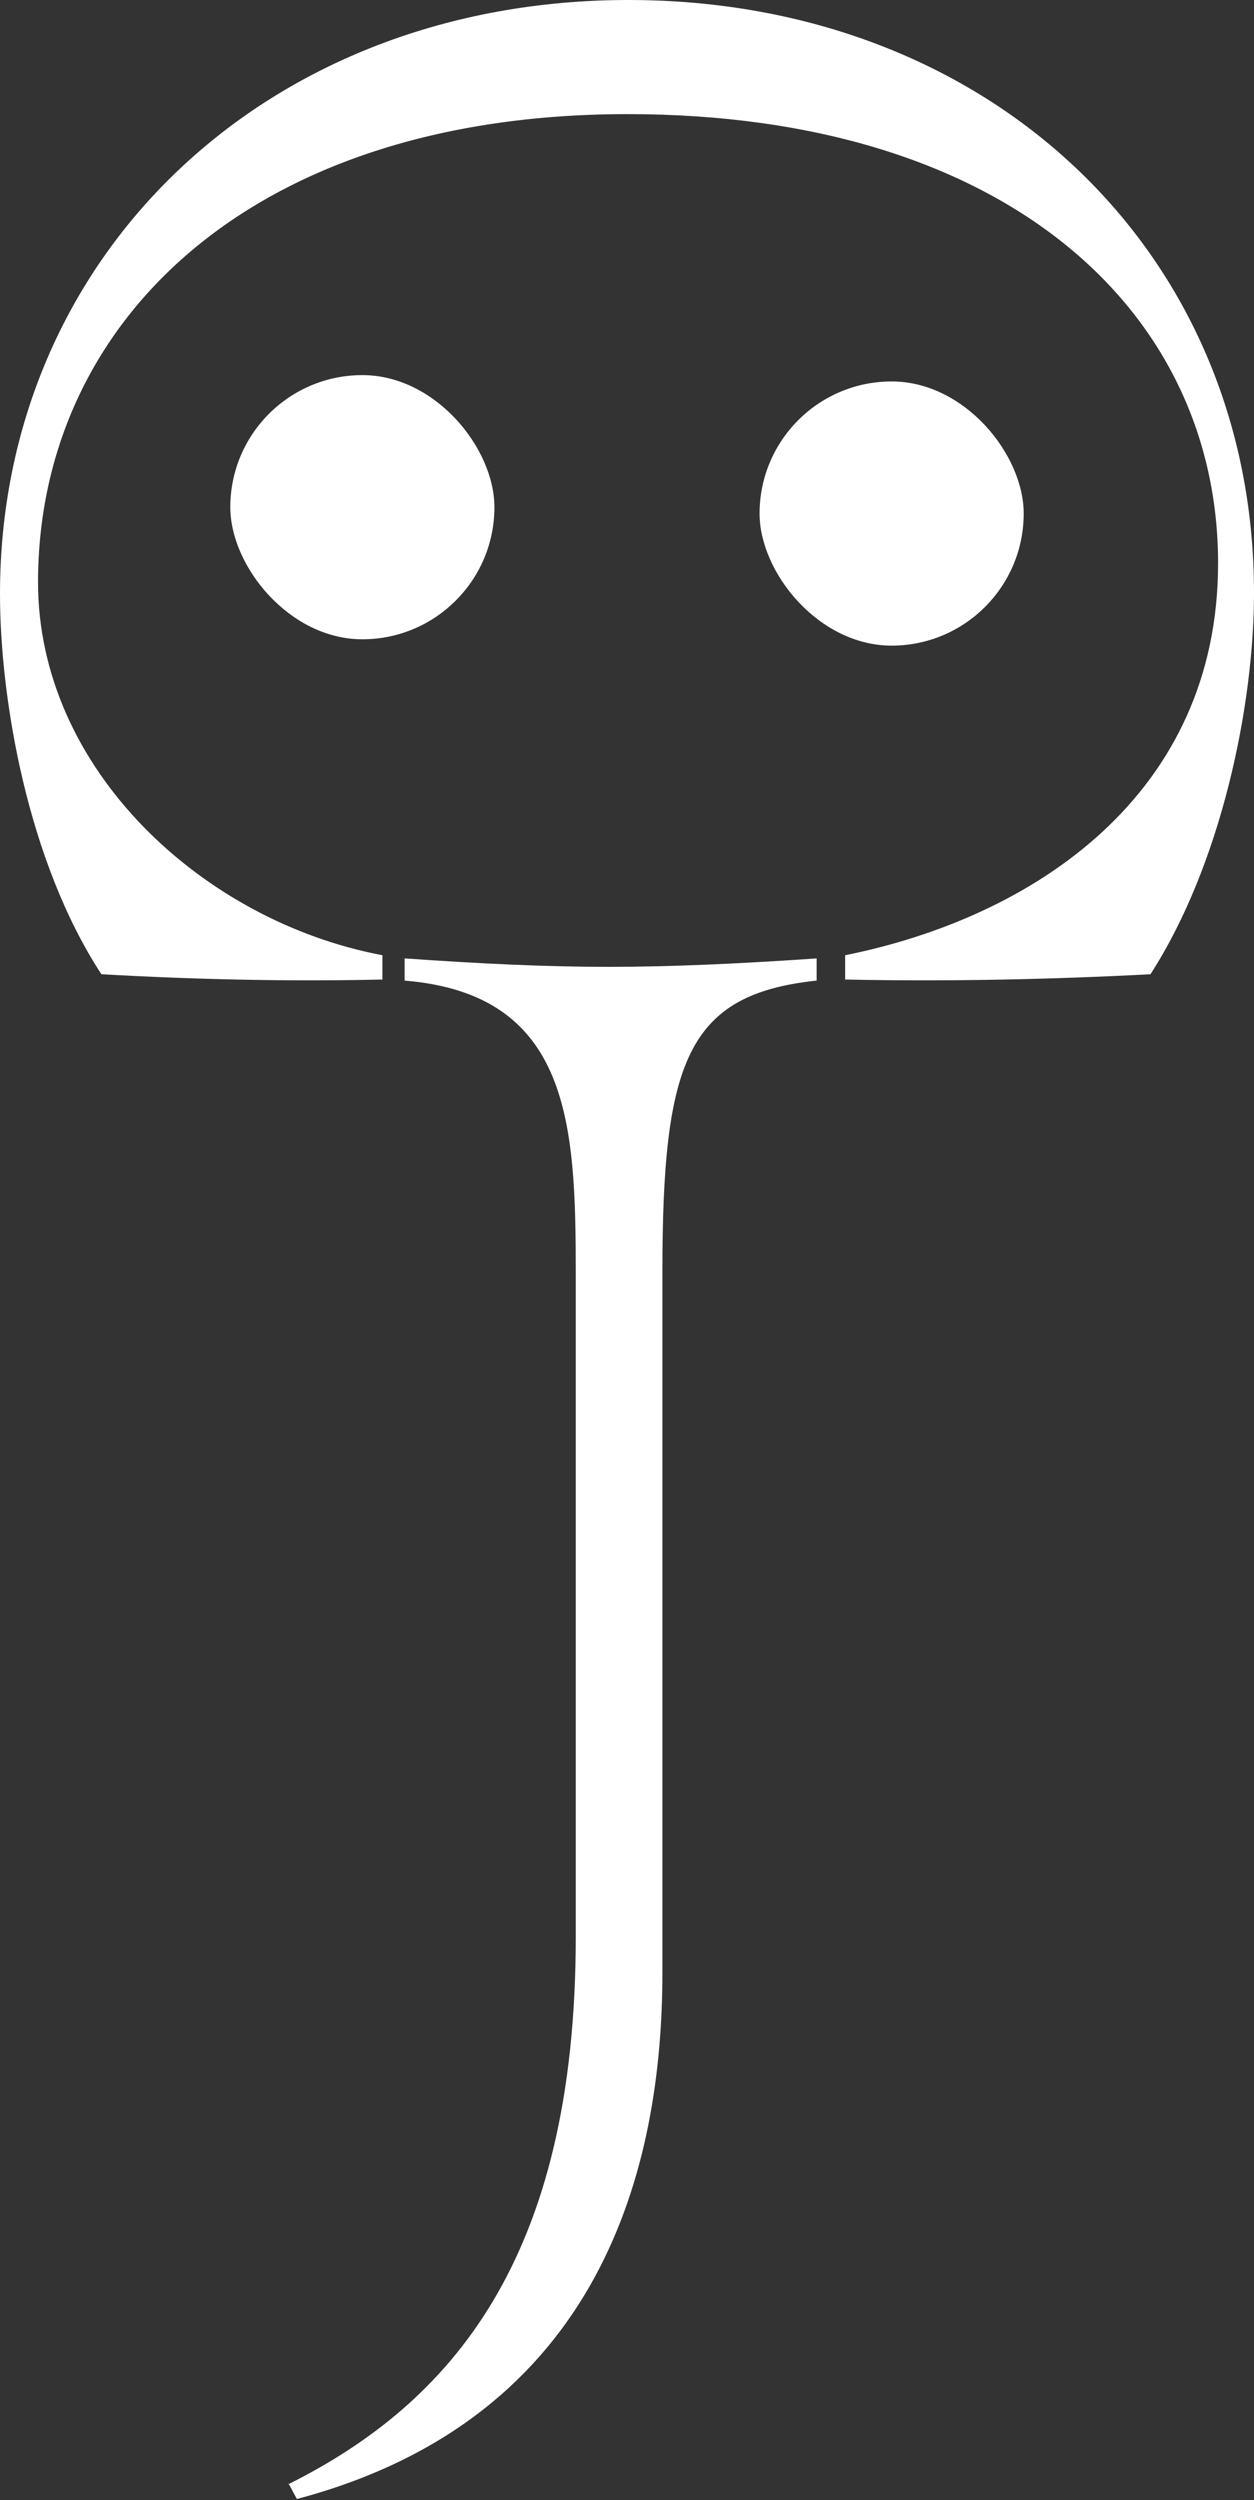 <?xml version="1.0" encoding="UTF-8"?>
<svg id="Capa_2" data-name="Capa 2" xmlns="http://www.w3.org/2000/svg" viewBox="0 0 11.87 23.66">
  <rect x="0" y="0" width="11.87" height="23.66" fill="#333333" stroke="none"/>
  <defs>
    <style>
      .cls-1 {
        fill: #fff;
        stroke-width: 0px;
      }
    </style>
  </defs>
  <g id="Capa_2-2" data-name="Capa 2">
    <g>
      <path class="cls-1" d="m2.73,23.51c1.54-.77,2.72-2.13,2.72-5.18v-6.28c0-1.41-.05-2.64-1.62-2.77v-.21c.71.05,1.33.08,1.93.08s1.25-.03,1.97-.08v.21c-1.23.13-1.46.77-1.46,2.77v6.62c0,1.82-.56,4.21-3.46,4.98l-.08-.15Z"/>
      <path class="cls-1" d="m5.95,0c3.41,0,5.92,2.38,5.92,5.61,0,1.07-.31,2.57-.98,3.61-.95.05-1.93.07-2.89.05v-.23c1.79-.36,3.53-1.52,3.53-3.71,0-2.38-2-4.25-5.59-4.25S.36,3.07.36,5.51c0,1.77,1.56,3.21,3.26,3.53v.23c-.89.02-1.77,0-2.66-.05C.26,8.15,0,6.61,0,5.62,0,2.43,2.51,0,5.95,0Z"/>
      <rect class="cls-1" x="2.18" y="3.55" width="2.5" height="2.5" rx="1.25" ry="1.25"/>
      <rect class="cls-1" x="7.19" y="3.61" width="2.5" height="2.5" rx="1.25" ry="1.25"/>
    </g>
  </g>
</svg>